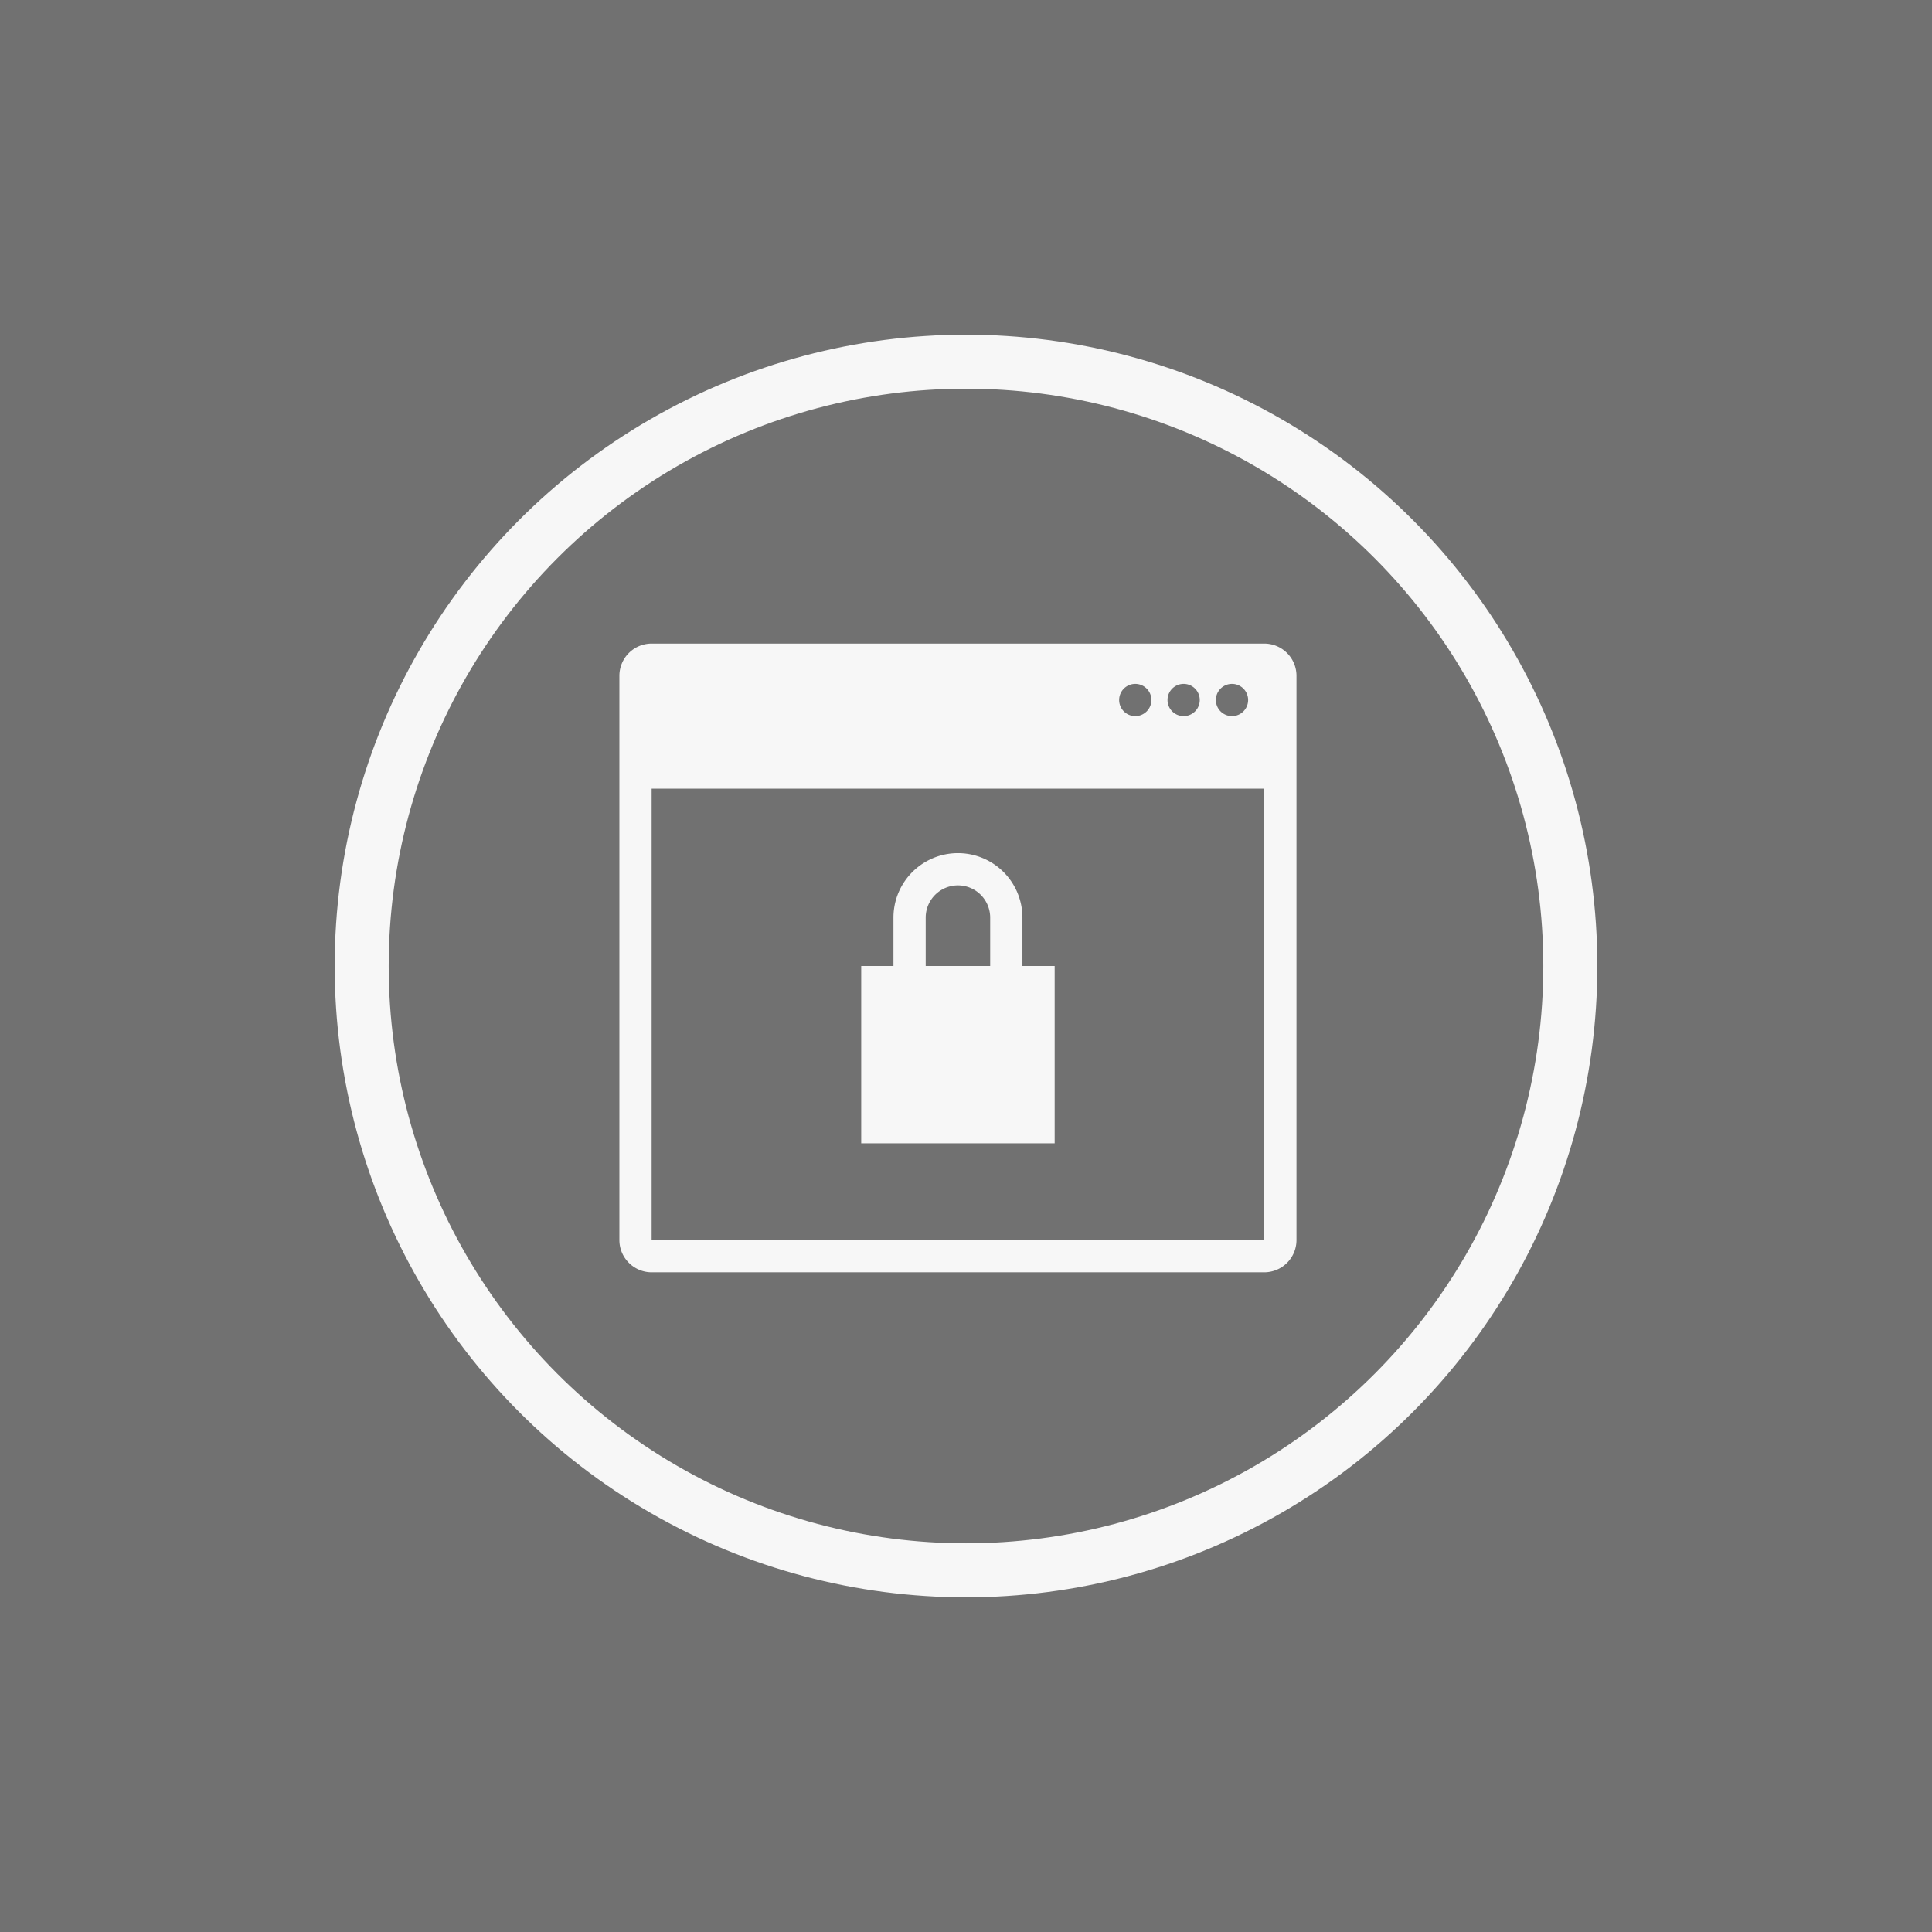 <svg xmlns="http://www.w3.org/2000/svg" version="1.1" xmlns:xlink="http://www.w3.org/1999/xlink" width="1500" height="1500" viewBox="0 0 1500 1500"><rect width="1500" height="1500" x="0" y="0" id="background" stroke="transparent" fill="#717171"></rect><svg xml:space="preserve" width="1000" height="1000" data-version="2" data-id="lg_kqqDZVzxivFjuGMDTL" viewBox="0 0 620 620" x="250" y="250"><rect width="100%" height="100%" fill="transparent"></rect><circle r="290.896" fill="#717171" stroke="#f7f7f7" stroke-width="26" paint-order="stroke" transform="translate(310 310)"></circle><path fill="#f7f7f7" d="M469.084 170.316a15.52 15.52 0 0 0-15.52-15.52H158.675a15.52 15.52 0 0 0-15.52 15.52v271.607c0 8.536 6.983 15.52 15.52 15.52h294.887a15.52 15.52 0 0 0 15.52-15.52zm-31.041 3.88a7.76 7.76 0 1 1 0 15.52 7.76 7.76 0 0 1 0-15.52m-23.28 0a7.76 7.76 0 1 1 0 15.52 7.76 7.76 0 0 1 0-15.52m-23.281 0a7.76 7.76 0 1 1 0 15.52 7.76 7.76 0 0 1 0-15.52m62.081 267.727H158.676V224.637h294.887z"></path><path fill="#f7f7f7" d="M337.16 310v-23.281a31.04 31.04 0 0 0-62.081 0v23.28h-15.52v85.363h93.122V310zm-46.561 0v-23.281a15.52 15.52 0 0 1 31.04 0v23.28z"></path></svg></svg>